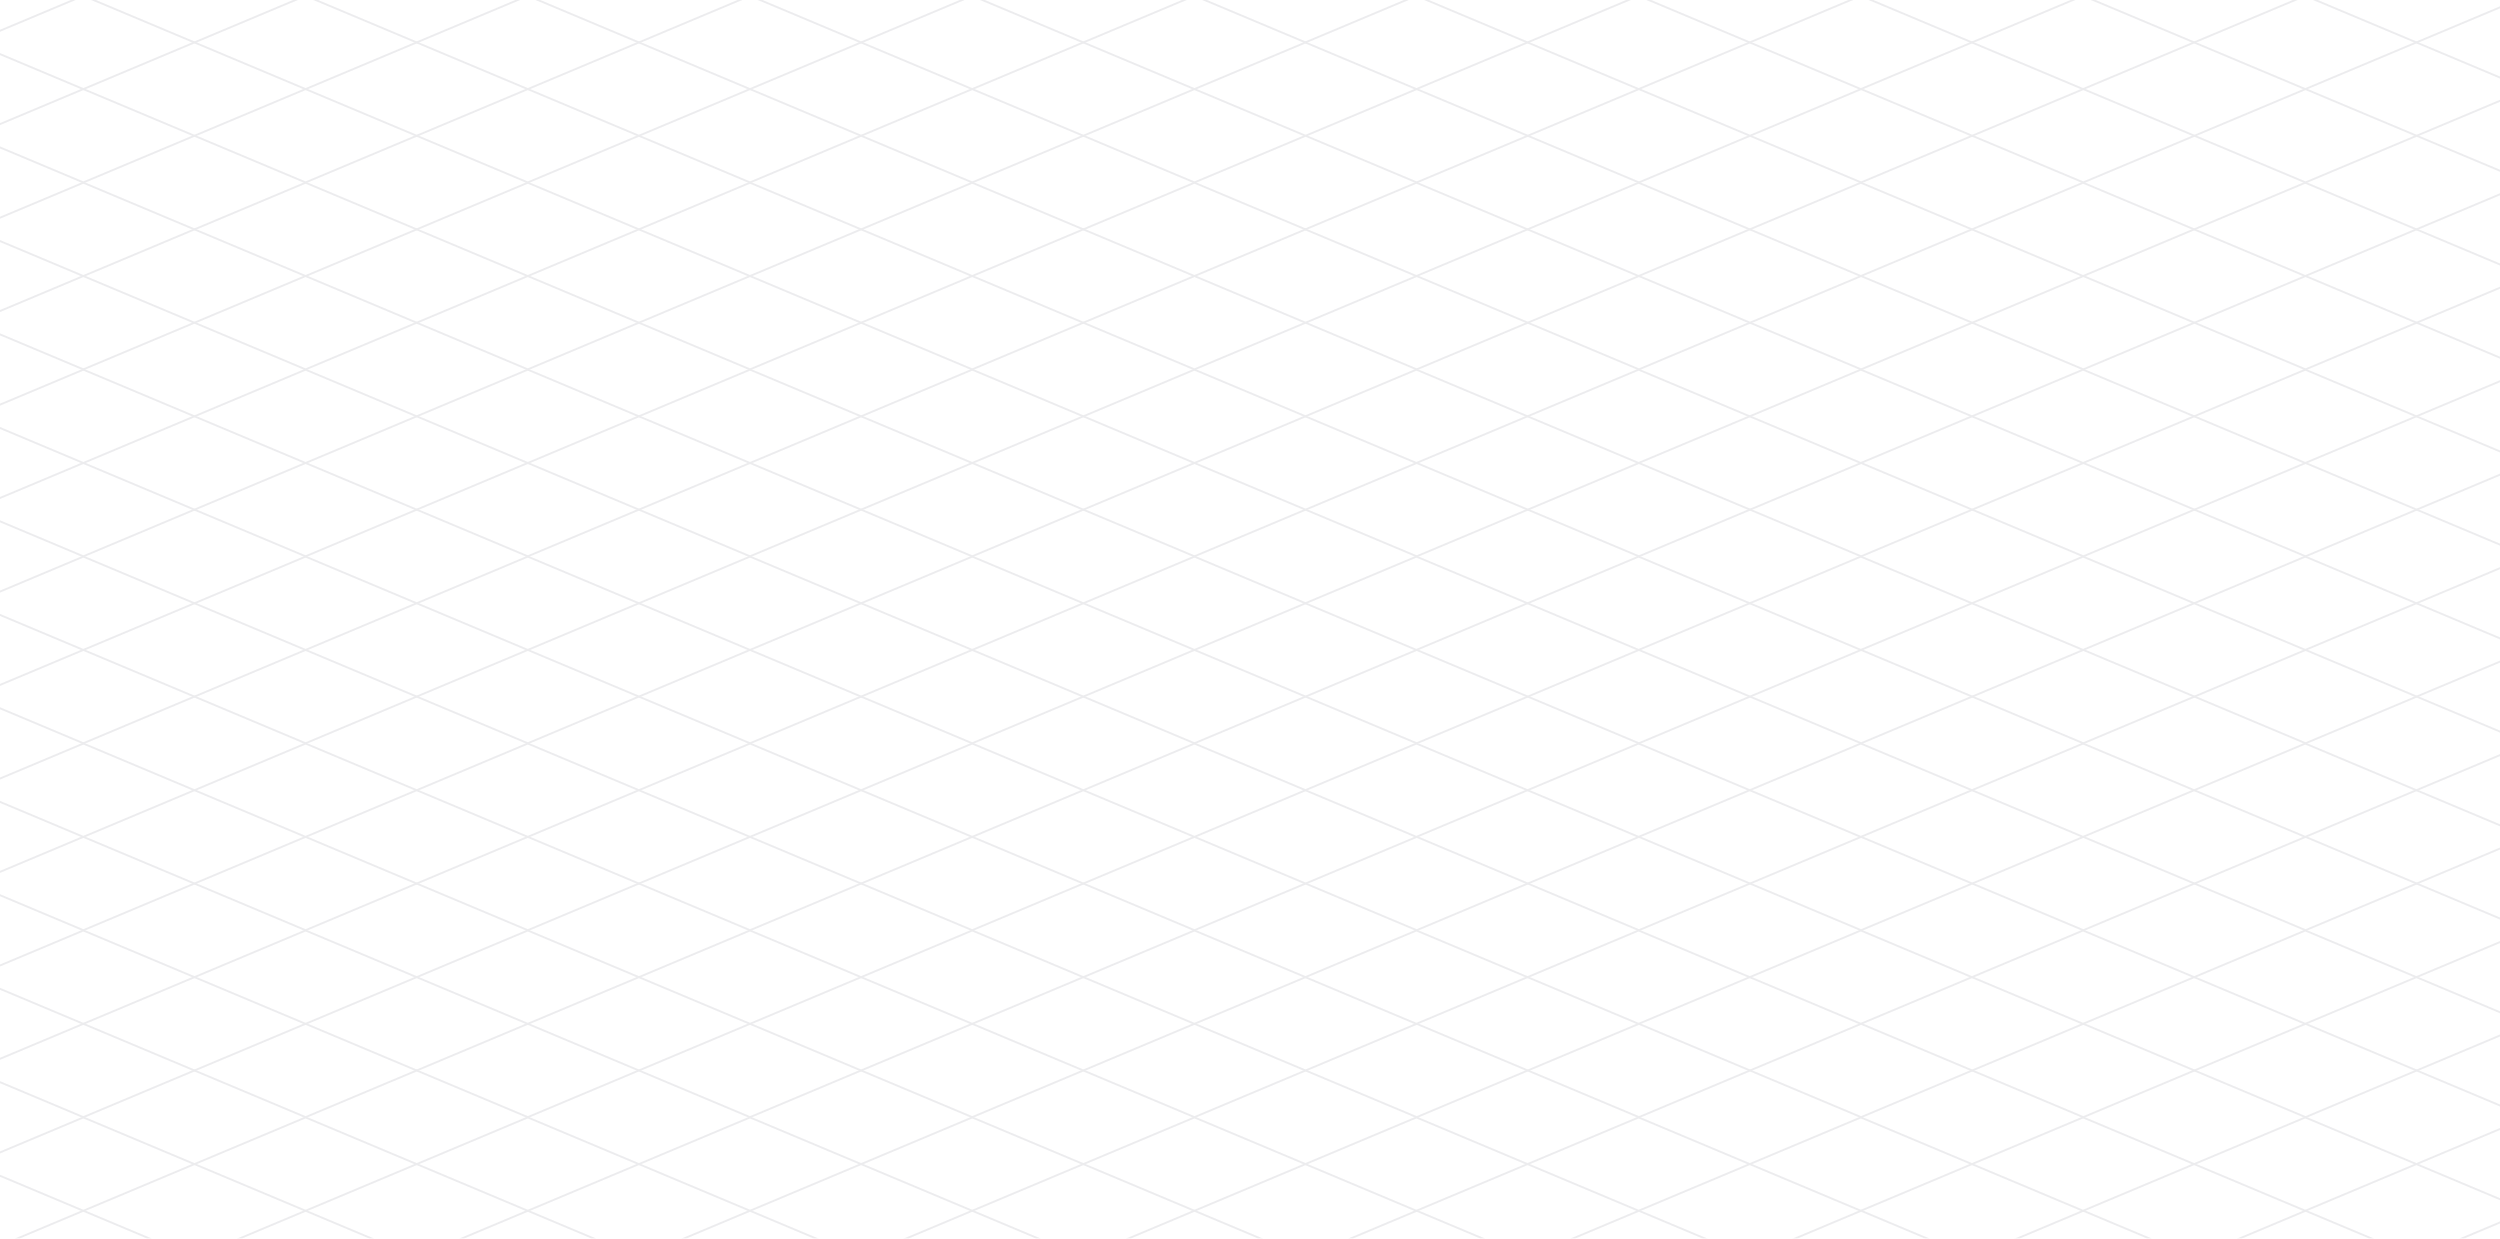 <svg width="1314" height="651" viewBox="0 0 1314 651" fill="none" xmlns="http://www.w3.org/2000/svg">
  <g opacity="0.7">
  <path d="M-73 96.032L-14.6 120.56L43.8 96.032L102.2 120.56L160.6 96.032L219 120.56L277.394 96.032L335.794 120.56L394.194 96.032L452.594 120.56L510.994 96.032L569.394 120.56L627.794 96.032L686.2 120.56" stroke="#E4E4E7" stroke-miterlimit="10"/>
  <path d="M-73 489.064L-14.6 513.592L43.8 489.064L102.2 513.592L160.6 489.064L219 513.592L277.394 489.064L335.794 513.592L394.194 489.064L452.594 513.592L510.994 489.064L569.394 513.592L627.794 489.064L686.2 513.592" stroke="#E4E4E7" stroke-miterlimit="10"/>
  <path d="M-73 292.548L-14.6 317.076L43.8 292.548L102.2 317.076L160.6 292.548L219 317.076L277.394 292.548L335.794 317.076L394.194 292.548L452.594 317.076L510.994 292.548L569.394 317.076L627.794 292.548L686.2 317.076" stroke="#E4E4E7" stroke-miterlimit="10"/>
  <path d="M-73 194.29L-14.6 218.818L43.8 194.29L102.2 218.818L160.6 194.29L219 218.818L277.394 194.29L335.794 218.818L394.194 194.29L452.594 218.818L510.994 194.29L569.394 218.818L627.794 194.29L686.2 218.818" stroke="#E4E4E7" stroke-miterlimit="10"/>
  <path d="M-73 587.322L-14.6 611.85L43.8 587.322L102.2 611.85L160.6 587.322L219 611.85L277.394 587.322L335.794 611.85L394.194 587.322L452.594 611.85L510.994 587.322L569.394 611.85L627.794 587.322L686.2 611.85" stroke="#E4E4E7" stroke-miterlimit="10"/>
  <path d="M-73 -2.226L-14.6 22.302L43.8 -2.226L102.2 22.302L160.6 -2.226L219 22.302L277.394 -2.226L335.794 22.302L394.194 -2.226L452.594 22.302L510.994 -2.226L569.394 22.302L627.794 -2.226L686.2 22.302" stroke="#E4E4E7" stroke-miterlimit="10"/>
  <path d="M-73 390.806L-14.6 415.334L43.8 390.806L102.2 415.334L160.6 390.806L219 415.334L277.394 390.806L335.794 415.334L394.194 390.806L452.594 415.334L510.994 390.806L569.394 415.334L627.794 390.806L686.2 415.334" stroke="#E4E4E7" stroke-miterlimit="10"/>
  <path d="M-73 145.088L-14.6 169.616L43.8 145.088L102.2 169.616L160.6 145.088L219 169.616L277.394 145.088L335.794 169.616L394.194 145.088L452.594 169.616L510.994 145.088L569.394 169.616L627.794 145.088L686.2 169.616" stroke="#E4E4E7" stroke-miterlimit="10"/>
  <path d="M-73 538.12L-14.6 562.648L43.8 538.12L102.2 562.648L160.6 538.12L219 562.648L277.394 538.12L335.794 562.648L394.194 538.12L452.594 562.648L510.994 538.12L569.394 562.648L627.794 538.12L686.2 562.648" stroke="#E4E4E7" stroke-miterlimit="10"/>
  <path d="M-73 341.604L-14.6 366.132L43.8 341.604L102.2 366.132L160.6 341.604L219 366.132L277.394 341.604L335.794 366.132L394.194 341.604L452.594 366.132L510.994 341.604L569.394 366.132L627.794 341.604L686.2 366.132" stroke="#E4E4E7" stroke-miterlimit="10"/>
  <path d="M-73 243.346L-14.6 267.874L43.8 243.346L102.2 267.874L160.6 243.346L219 267.874L277.394 243.346L335.794 267.874L394.194 243.346L452.594 267.874L510.994 243.346L569.394 267.874L627.794 243.346L686.2 267.874" stroke="#E4E4E7" stroke-miterlimit="10"/>
  <path d="M-73 636.378L-14.6 660.906L43.8 636.378L102.2 660.906L160.6 636.378L219 660.906L277.394 636.378L335.794 660.906L394.194 636.378L452.594 660.906L510.994 636.378L569.394 660.906L627.794 636.378L686.2 660.906" stroke="#E4E4E7" stroke-miterlimit="10"/>
  <path d="M-73 46.83L-14.6 71.358L43.8 46.83L102.2 71.358L160.6 46.83L219 71.358L277.394 46.83L335.794 71.358L394.194 46.83L452.594 71.358L510.994 46.83L569.394 71.358L627.794 46.83L686.2 71.358" stroke="#E4E4E7" stroke-miterlimit="10"/>
  <path d="M-73 439.862L-14.6 464.39L43.8 439.862L102.2 464.39L160.6 439.862L219 464.39L277.394 439.862L335.794 464.39L394.194 439.862L452.594 464.39L510.994 439.862L569.394 464.39L627.794 439.862L686.2 464.39" stroke="#E4E4E7" stroke-miterlimit="10"/>
  <path d="M686.054 120.56L744.454 96.032L802.854 120.56L861.254 96.032L919.654 120.56L978.048 96.032L1036.45 120.56L1094.85 96.032L1153.25 120.56L1211.65 96.032L1270.05 120.56L1328.45 96.032L1386.85 120.56" stroke="#E4E4E7" stroke-miterlimit="10"/>
  <path d="M686.054 513.592L744.454 489.064L802.854 513.592L861.254 489.064L919.654 513.592L978.048 489.064L1036.45 513.592L1094.85 489.064L1153.25 513.592L1211.65 489.064L1270.05 513.592L1328.45 489.064L1386.85 513.592" stroke="#E4E4E7" stroke-miterlimit="10"/>
  <path d="M686.054 317.076L744.454 292.548L802.854 317.076L861.254 292.548L919.654 317.076L978.048 292.548L1036.45 317.076L1094.85 292.548L1153.25 317.076L1211.65 292.548L1270.05 317.076L1328.45 292.548L1386.85 317.076" stroke="#E4E4E7" stroke-miterlimit="10"/>
  <path d="M686.054 218.818L744.454 194.29L802.854 218.818L861.254 194.29L919.654 218.818L978.048 194.29L1036.45 218.818L1094.85 194.29L1153.25 218.818L1211.65 194.29L1270.05 218.818L1328.45 194.29L1386.85 218.818" stroke="#E4E4E7" stroke-miterlimit="10"/>
  <path d="M686.054 611.85L744.454 587.322L802.854 611.85L861.254 587.322L919.654 611.85L978.048 587.322L1036.45 611.85L1094.85 587.322L1153.25 611.85L1211.65 587.322L1270.05 611.85L1328.45 587.322L1386.85 611.85" stroke="#E4E4E7" stroke-miterlimit="10"/>
  <path d="M686.054 22.302L744.454 -2.226L802.854 22.302L861.254 -2.226L919.654 22.302L978.048 -2.226L1036.45 22.302L1094.85 -2.226L1153.25 22.302L1211.65 -2.226L1270.05 22.302L1328.45 -2.226L1386.85 22.302" stroke="#E4E4E7" stroke-miterlimit="10"/>
  <path d="M686.054 415.334L744.454 390.806L802.854 415.334L861.254 390.806L919.654 415.334L978.048 390.806L1036.45 415.334L1094.85 390.806L1153.25 415.334L1211.65 390.806L1270.05 415.334L1328.45 390.806L1386.85 415.334" stroke="#E4E4E7" stroke-miterlimit="10"/>
  <path d="M686.2 169.616L744.6 145.088L803 169.616L861.4 145.088L919.8 169.616L978.194 145.088L1036.59 169.616L1094.99 145.088L1153.39 169.616L1211.79 145.088L1270.19 169.616L1328.59 145.088L1387 169.616" stroke="#E4E4E7" stroke-miterlimit="10"/>
  <path d="M686.2 562.648L744.6 538.12L803 562.648L861.4 538.12L919.8 562.648L978.194 538.12L1036.59 562.648L1094.99 538.12L1153.39 562.648L1211.79 538.12L1270.19 562.648L1328.59 538.12L1387 562.648" stroke="#E4E4E7" stroke-miterlimit="10"/>
  <path d="M686.2 366.132L744.6 341.604L803 366.132L861.4 341.604L919.8 366.132L978.194 341.604L1036.59 366.132L1094.99 341.604L1153.39 366.132L1211.79 341.604L1270.19 366.132L1328.59 341.604L1387 366.132" stroke="#E4E4E7" stroke-miterlimit="10"/>
  <path d="M686.2 267.874L744.6 243.346L803 267.874L861.4 243.346L919.8 267.874L978.194 243.346L1036.59 267.874L1094.99 243.346L1153.39 267.874L1211.79 243.346L1270.19 267.874L1328.59 243.346L1387 267.874" stroke="#E4E4E7" stroke-miterlimit="10"/>
  <path d="M686.2 660.906L744.6 636.378L803 660.906L861.4 636.378L919.8 660.906L978.194 636.378L1036.59 660.906L1094.99 636.378L1153.39 660.906L1211.79 636.378L1270.19 660.906L1328.59 636.378L1387 660.906" stroke="#E4E4E7" stroke-miterlimit="10"/>
  <path d="M686.2 71.358L744.6 46.83L803 71.358L861.4 46.83L919.8 71.358L978.194 46.83L1036.59 71.358L1094.99 46.83L1153.39 71.358L1211.79 46.83L1270.19 71.358L1328.59 46.83L1387 71.358" stroke="#E4E4E7" stroke-miterlimit="10"/>
  <path d="M686.2 464.39L744.6 439.862L803 464.39L861.4 439.862L919.8 464.39L978.194 439.862L1036.59 464.39L1094.99 439.862L1153.39 464.39L1211.79 439.862L1270.19 464.39L1328.59 439.862L1387 464.39" stroke="#E4E4E7" stroke-miterlimit="10"/>
  <path d="M-73 145.088L-14.6 120.56L43.8 145.088L102.2 120.56L160.6 145.088L219 120.56L277.394 145.088L335.794 120.56L394.194 145.088L452.594 120.56L510.994 145.088L569.394 120.56L627.794 145.088L686.2 120.56" stroke="#E4E4E7" stroke-miterlimit="10"/>
  <path d="M-73 538.12L-14.6 513.592L43.8 538.12L102.2 513.592L160.6 538.12L219 513.592L277.394 538.12L335.794 513.592L394.194 538.12L452.594 513.592L510.994 538.12L569.394 513.592L627.794 538.12L686.2 513.592" stroke="#E4E4E7" stroke-miterlimit="10"/>
  <path d="M-73 341.604L-14.6 317.076L43.8 341.604L102.2 317.076L160.6 341.604L219 317.076L277.394 341.604L335.794 317.076L394.194 341.604L452.594 317.076L510.994 341.604L569.394 317.076L627.794 341.604L686.2 317.076" stroke="#E4E4E7" stroke-miterlimit="10"/>
  <path d="M-73 243.346L-14.6 218.818L43.8 243.346L102.2 218.818L160.6 243.346L219 218.818L277.394 243.346L335.794 218.818L394.194 243.346L452.594 218.818L510.994 243.346L569.394 218.818L627.794 243.346L686.2 218.818" stroke="#E4E4E7" stroke-miterlimit="10"/>
  <path d="M-73 636.378L-14.6 611.85L43.8 636.378L102.2 611.85L160.6 636.378L219 611.85L277.394 636.378L335.794 611.85L394.194 636.378L452.594 611.85L510.994 636.378L569.394 611.85L627.794 636.378L686.2 611.85" stroke="#E4E4E7" stroke-miterlimit="10"/>
  <path d="M-73 46.83L-14.6 22.302L43.8 46.83L102.2 22.302L160.6 46.83L219 22.302L277.394 46.83L335.794 22.302L394.194 46.83L452.594 22.302L510.994 46.83L569.394 22.302L627.794 46.83L686.2 22.302" stroke="#E4E4E7" stroke-miterlimit="10"/>
  <path d="M-73 439.862L-14.6 415.334L43.8 439.862L102.2 415.334L160.6 439.862L219 415.334L277.394 439.862L335.794 415.334L394.194 439.862L452.594 415.334L510.994 439.862L569.394 415.334L627.794 439.862L686.2 415.334" stroke="#E4E4E7" stroke-miterlimit="10"/>
  <path d="M-73 194.144L-14.6 169.616L43.8 194.144L102.2 169.616L160.6 194.144L219 169.616L277.394 194.144L335.794 169.616L394.194 194.144L452.594 169.616L510.994 194.144L569.394 169.616L627.794 194.144L686.2 169.616" stroke="#E4E4E7" stroke-miterlimit="10"/>
  <path d="M-73 587.176L-14.6 562.648L43.8 587.176L102.2 562.648L160.6 587.176L219 562.648L277.394 587.176L335.794 562.648L394.194 587.176L452.594 562.648L510.994 587.176L569.394 562.648L627.794 587.176L686.2 562.648" stroke="#E4E4E7" stroke-miterlimit="10"/>
  <path d="M-73 390.66L-14.6 366.132L43.8 390.66L102.2 366.132L160.6 390.66L219 366.132L277.394 390.66L335.794 366.132L394.194 390.66L452.594 366.132L510.994 390.66L569.394 366.132L627.794 390.66L686.2 366.132" stroke="#E4E4E7" stroke-miterlimit="10"/>
  <path d="M-73 292.402L-14.6 267.874L43.8 292.402L102.2 267.874L160.6 292.402L219 267.874L277.394 292.402L335.794 267.874L394.194 292.402L452.594 267.874L510.994 292.402L569.394 267.874L627.794 292.402L686.2 267.874" stroke="#E4E4E7" stroke-miterlimit="10"/>
  <path d="M-73 95.886L-14.6 71.358L43.8 95.886L102.2 71.358L160.6 95.886L219 71.358L277.394 95.886L335.794 71.358L394.194 95.886L452.594 71.358L510.994 95.886L569.394 71.358L627.794 95.886L686.2 71.358" stroke="#E4E4E7" stroke-miterlimit="10"/>
  <path d="M-73 488.918L-14.6 464.39L43.8 488.918L102.2 464.39L160.6 488.918L219 464.39L277.394 488.918L335.794 464.39L394.194 488.918L452.594 464.39L510.994 488.918L569.394 464.39L627.794 488.918L686.2 464.39" stroke="#E4E4E7" stroke-miterlimit="10"/>
  <path d="M686.054 120.56L744.454 145.088L802.854 120.56L861.254 145.088L919.654 120.56L978.048 145.088L1036.45 120.56L1094.85 145.088L1153.25 120.56L1211.65 145.088L1270.05 120.56L1328.45 145.088L1386.85 120.56" stroke="#E4E4E7" stroke-miterlimit="10"/>
  <path d="M686.054 513.592L744.454 538.12L802.854 513.592L861.254 538.12L919.654 513.592L978.048 538.12L1036.45 513.592L1094.85 538.12L1153.25 513.592L1211.65 538.12L1270.05 513.592L1328.45 538.12L1386.85 513.592" stroke="#E4E4E7" stroke-miterlimit="10"/>
  <path d="M686.054 317.076L744.454 341.604L802.854 317.076L861.254 341.604L919.654 317.076L978.048 341.604L1036.45 317.076L1094.85 341.604L1153.25 317.076L1211.65 341.604L1270.05 317.076L1328.45 341.604L1386.85 317.076" stroke="#E4E4E7" stroke-miterlimit="10"/>
  <path d="M686.054 218.818L744.454 243.346L802.854 218.818L861.254 243.346L919.654 218.818L978.048 243.346L1036.45 218.818L1094.85 243.346L1153.25 218.818L1211.65 243.346L1270.05 218.818L1328.45 243.346L1386.85 218.818" stroke="#E4E4E7" stroke-miterlimit="10"/>
  <path d="M686.054 611.85L744.454 636.378L802.854 611.85L861.254 636.378L919.654 611.85L978.048 636.378L1036.45 611.85L1094.85 636.378L1153.25 611.85L1211.65 636.378L1270.05 611.85L1328.45 636.378L1386.85 611.85" stroke="#E4E4E7" stroke-miterlimit="10"/>
  <path d="M686.054 22.302L744.454 46.83L802.854 22.302L861.254 46.83L919.654 22.302L978.048 46.83L1036.45 22.302L1094.85 46.83L1153.25 22.302L1211.65 46.83L1270.05 22.302L1328.45 46.83L1386.85 22.302" stroke="#E4E4E7" stroke-miterlimit="10"/>
  <path d="M686.054 415.334L744.454 439.862L802.854 415.334L861.254 439.862L919.654 415.334L978.048 439.862L1036.45 415.334L1094.85 439.862L1153.25 415.334L1211.65 439.862L1270.05 415.334L1328.45 439.862L1386.85 415.334" stroke="#E4E4E7" stroke-miterlimit="10"/>
  <path d="M686.2 169.616L744.6 194.144L803 169.616L861.4 194.144L919.8 169.616L978.194 194.144L1036.59 169.616L1094.99 194.144L1153.39 169.616L1211.79 194.144L1270.19 169.616L1328.59 194.144L1387 169.616" stroke="#E4E4E7" stroke-miterlimit="10"/>
  <path d="M686.2 562.648L744.6 587.176L803 562.648L861.4 587.176L919.8 562.648L978.194 587.176L1036.59 562.648L1094.99 587.176L1153.39 562.648L1211.79 587.176L1270.19 562.648L1328.59 587.176L1387 562.648" stroke="#E4E4E7" stroke-miterlimit="10"/>
  <path d="M686.2 366.132L744.6 390.66L803 366.132L861.4 390.66L919.8 366.132L978.194 390.66L1036.59 366.132L1094.99 390.66L1153.39 366.132L1211.79 390.66L1270.19 366.132L1328.59 390.66L1387 366.132" stroke="#E4E4E7" stroke-miterlimit="10"/>
  <path d="M686.2 267.874L744.6 292.402L803 267.874L861.4 292.402L919.8 267.874L978.194 292.402L1036.59 267.874L1094.99 292.402L1153.39 267.874L1211.79 292.402L1270.19 267.874L1328.59 292.402L1387 267.874" stroke="#E4E4E7" stroke-miterlimit="10"/>
  <path d="M686.2 71.358L744.6 95.886L803 71.358L861.4 95.886L919.8 71.358L978.194 95.886L1036.59 71.358L1094.99 95.886L1153.39 71.358L1211.79 95.886L1270.19 71.358L1328.59 95.886L1387 71.358" stroke="#E4E4E7" stroke-miterlimit="10"/>
  <path d="M686.2 464.39L744.6 488.918L803 464.39L861.4 488.918L919.8 464.39L978.194 488.918L1036.59 464.39L1094.99 488.918L1153.39 464.39L1211.79 488.918L1270.19 464.39L1328.59 488.918L1387 464.39" stroke="#E4E4E7" stroke-miterlimit="10"/>
  </g>
  </svg>
  